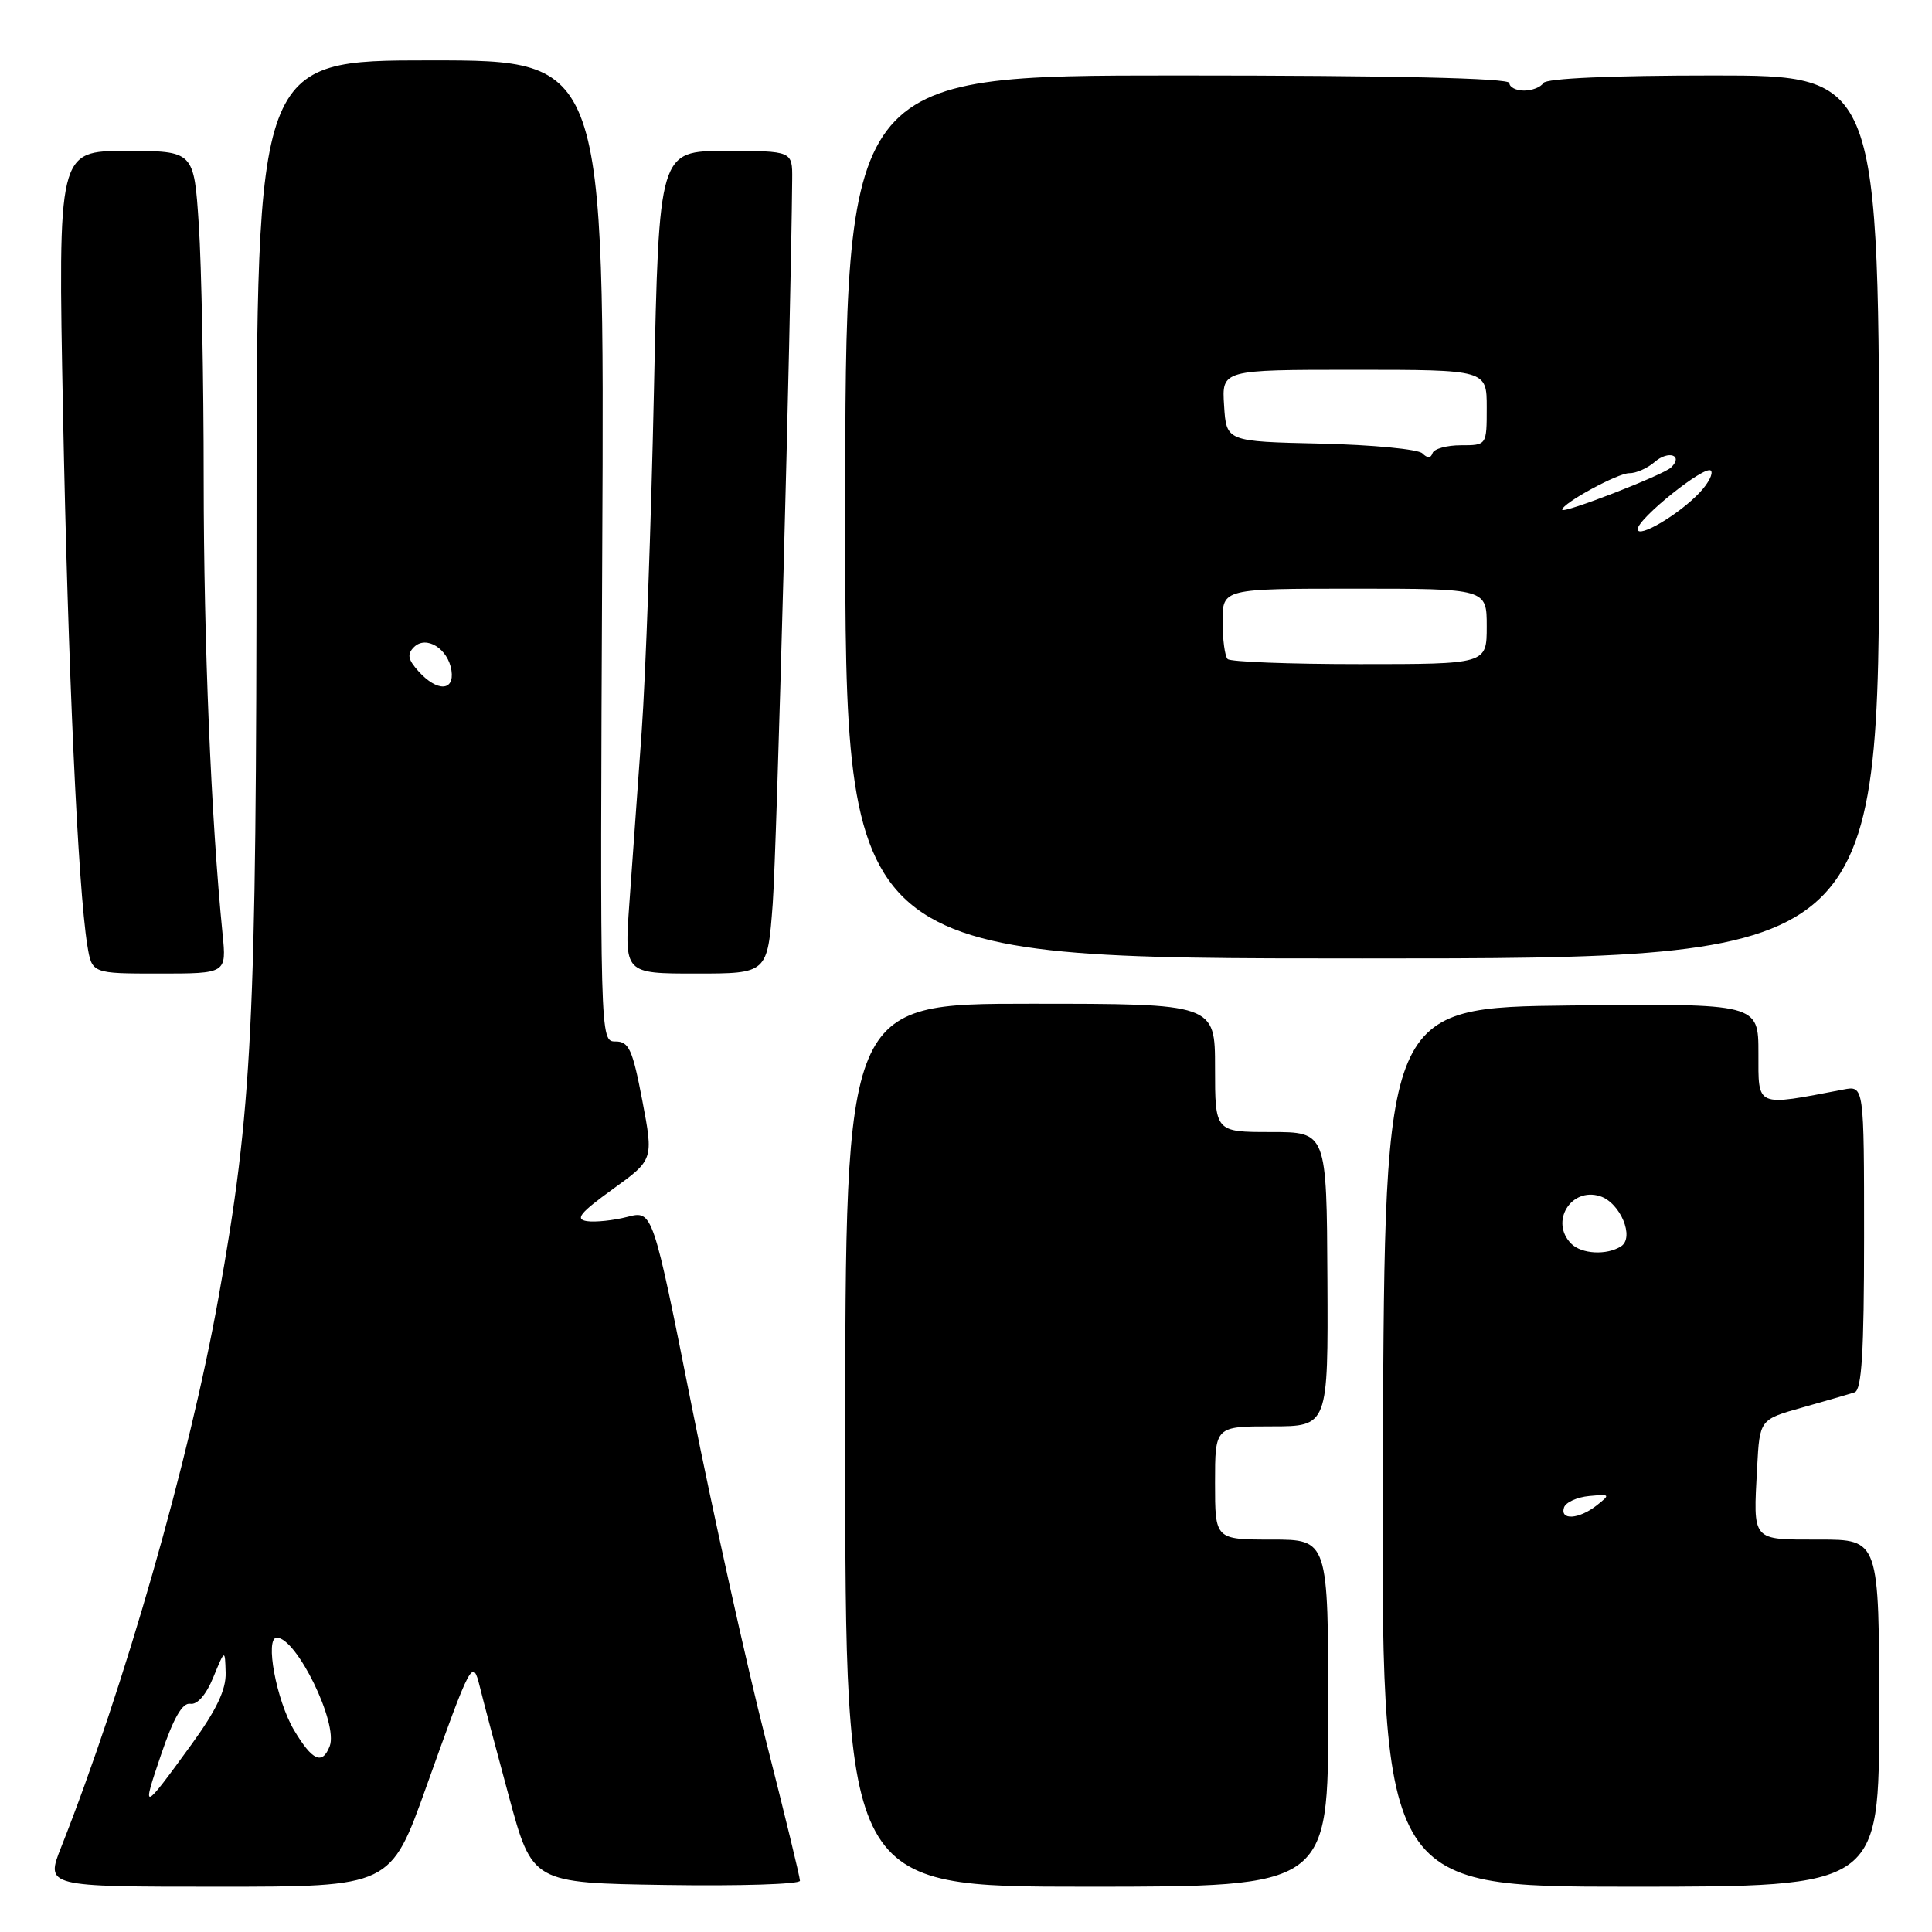 <?xml version="1.0" encoding="UTF-8" standalone="no"?>
<!DOCTYPE svg PUBLIC "-//W3C//DTD SVG 1.1//EN" "http://www.w3.org/Graphics/SVG/1.1/DTD/svg11.dtd" >
<svg xmlns="http://www.w3.org/2000/svg" xmlns:xlink="http://www.w3.org/1999/xlink" version="1.1" viewBox="0 0 256 256">
 <g >
 <path fill="currentColor"
d=" M 56.49 236.75 C 62.46 220.05 62.64 219.71 63.58 223.51 C 63.98 225.16 65.71 231.68 67.42 238.00 C 70.53 249.50 70.53 249.50 88.27 249.77 C 98.02 249.92 106.00 249.67 106.00 249.21 C 106.00 248.74 103.95 240.29 101.44 230.43 C 98.93 220.57 94.54 200.77 91.68 186.44 C 86.49 160.38 86.49 160.38 83.14 161.24 C 81.30 161.72 78.88 161.97 77.78 161.81 C 76.16 161.56 76.84 160.72 81.18 157.58 C 86.60 153.67 86.60 153.67 85.11 145.83 C 83.82 139.07 83.34 138.00 81.56 138.00 C 79.50 138.00 79.50 138.00 79.80 73.00 C 80.11 8.00 80.11 8.00 57.05 8.00 C 34.00 8.00 34.00 8.00 33.99 70.25 C 33.98 135.99 33.44 146.88 28.95 171.95 C 25.10 193.43 16.45 223.64 8.11 244.75 C 6.03 250.00 6.03 250.00 28.89 250.00 C 51.76 250.00 51.76 250.00 56.49 236.75 Z  M 176.00 227.00 C 176.00 204.00 176.00 204.00 168.50 204.00 C 161.00 204.00 161.00 204.00 161.00 196.50 C 161.00 189.00 161.00 189.00 168.49 189.00 C 175.99 189.00 175.99 189.00 175.89 169.50 C 175.79 150.00 175.79 150.00 168.40 150.00 C 161.00 150.00 161.00 150.00 161.00 141.50 C 161.00 133.00 161.00 133.00 136.50 133.00 C 112.00 133.00 112.00 133.00 112.00 191.50 C 112.00 250.00 112.00 250.00 144.00 250.00 C 176.00 250.00 176.00 250.00 176.00 227.00 Z  M 249.00 227.00 C 249.00 204.00 249.00 204.00 241.07 204.00 C 232.01 204.00 232.31 204.35 232.83 194.43 C 233.17 188.09 233.17 188.09 238.83 186.50 C 241.95 185.62 245.06 184.72 245.75 184.49 C 246.69 184.17 247.00 179.15 247.00 163.95 C 247.00 143.84 247.00 143.84 244.25 144.37 C 232.54 146.61 233.00 146.80 233.00 139.57 C 233.00 132.97 233.00 132.97 208.25 133.23 C 183.50 133.50 183.50 133.50 183.24 191.75 C 182.98 250.00 182.98 250.00 215.99 250.00 C 249.00 250.00 249.00 250.00 249.00 227.00 Z  M 29.49 123.75 C 27.97 108.46 27.00 85.19 26.99 63.67 C 26.99 50.38 26.70 35.11 26.34 29.75 C 25.70 20.00 25.70 20.00 16.69 20.00 C 7.68 20.00 7.68 20.00 8.35 54.75 C 9.01 88.49 10.33 117.59 11.57 125.25 C 12.18 129.00 12.18 129.00 21.10 129.00 C 30.02 129.00 30.02 129.00 29.49 123.75 Z  M 102.39 119.75 C 102.92 112.51 104.79 42.90 104.97 23.75 C 105.00 20.00 105.00 20.00 96.16 20.00 C 87.32 20.00 87.32 20.00 86.65 51.75 C 86.28 69.21 85.55 89.58 85.02 97.00 C 84.49 104.42 83.76 114.66 83.39 119.75 C 82.73 129.00 82.73 129.00 92.21 129.00 C 101.70 129.00 101.70 129.00 102.39 119.75 Z  M 249.00 68.50 C 249.00 10.00 249.00 10.00 227.06 10.00 C 213.51 10.00 204.88 10.38 204.50 11.00 C 204.16 11.55 203.01 12.00 201.94 12.00 C 200.87 12.00 200.00 11.55 200.00 11.00 C 200.00 10.35 184.67 10.00 156.00 10.00 C 112.00 10.00 112.00 10.00 112.00 68.50 C 112.00 127.00 112.00 127.00 180.50 127.00 C 249.00 127.00 249.00 127.00 249.00 68.50 Z  M 21.36 232.45 C 23.00 227.62 24.18 225.58 25.22 225.76 C 26.14 225.92 27.32 224.56 28.26 222.26 C 29.81 218.50 29.81 218.50 29.90 221.64 C 29.97 223.89 28.68 226.59 25.38 231.14 C 18.83 240.15 18.73 240.18 21.36 232.45 Z  M 38.96 229.25 C 36.62 225.31 35.07 217.00 36.68 217.00 C 39.30 217.00 44.84 228.37 43.69 231.37 C 42.71 233.91 41.39 233.32 38.96 229.25 Z  M 55.48 88.98 C 54.05 87.40 53.91 86.69 54.85 85.75 C 56.47 84.13 59.39 85.96 59.82 88.85 C 60.23 91.61 57.92 91.67 55.48 88.98 Z  M 207.24 199.75 C 207.47 199.06 208.97 198.38 210.58 198.23 C 213.37 197.97 213.41 198.02 211.56 199.48 C 209.21 201.32 206.68 201.48 207.24 199.75 Z  M 208.20 164.80 C 205.33 161.93 208.14 157.28 212.01 158.50 C 214.70 159.36 216.63 163.98 214.79 165.15 C 212.90 166.35 209.58 166.18 208.20 164.80 Z  M 162.67 87.33 C 162.30 86.97 162.00 84.72 162.00 82.33 C 162.00 78.00 162.00 78.00 179.50 78.00 C 197.00 78.00 197.00 78.00 197.00 83.00 C 197.00 88.00 197.00 88.00 180.17 88.00 C 170.91 88.00 163.03 87.70 162.67 87.33 Z  M 217.00 70.12 C 217.00 68.72 225.92 61.58 226.70 62.36 C 227.05 62.72 226.39 64.02 225.23 65.25 C 222.51 68.15 217.00 71.41 217.00 70.12 Z  M 207.00 67.54 C 207.00 66.69 214.40 62.67 215.89 62.70 C 216.77 62.72 218.29 62.05 219.26 61.21 C 221.07 59.63 223.10 60.32 221.43 61.94 C 220.41 62.94 207.00 68.14 207.00 67.54 Z  M 188.47 60.07 C 187.92 59.52 181.85 58.94 174.98 58.78 C 162.50 58.50 162.50 58.50 162.20 53.75 C 161.89 49.00 161.89 49.00 179.45 49.00 C 197.00 49.00 197.00 49.00 197.00 54.00 C 197.00 59.00 197.00 59.00 193.58 59.00 C 191.70 59.00 190.01 59.47 189.82 60.04 C 189.59 60.73 189.14 60.74 188.47 60.07 Z "/>
</g>
</svg>